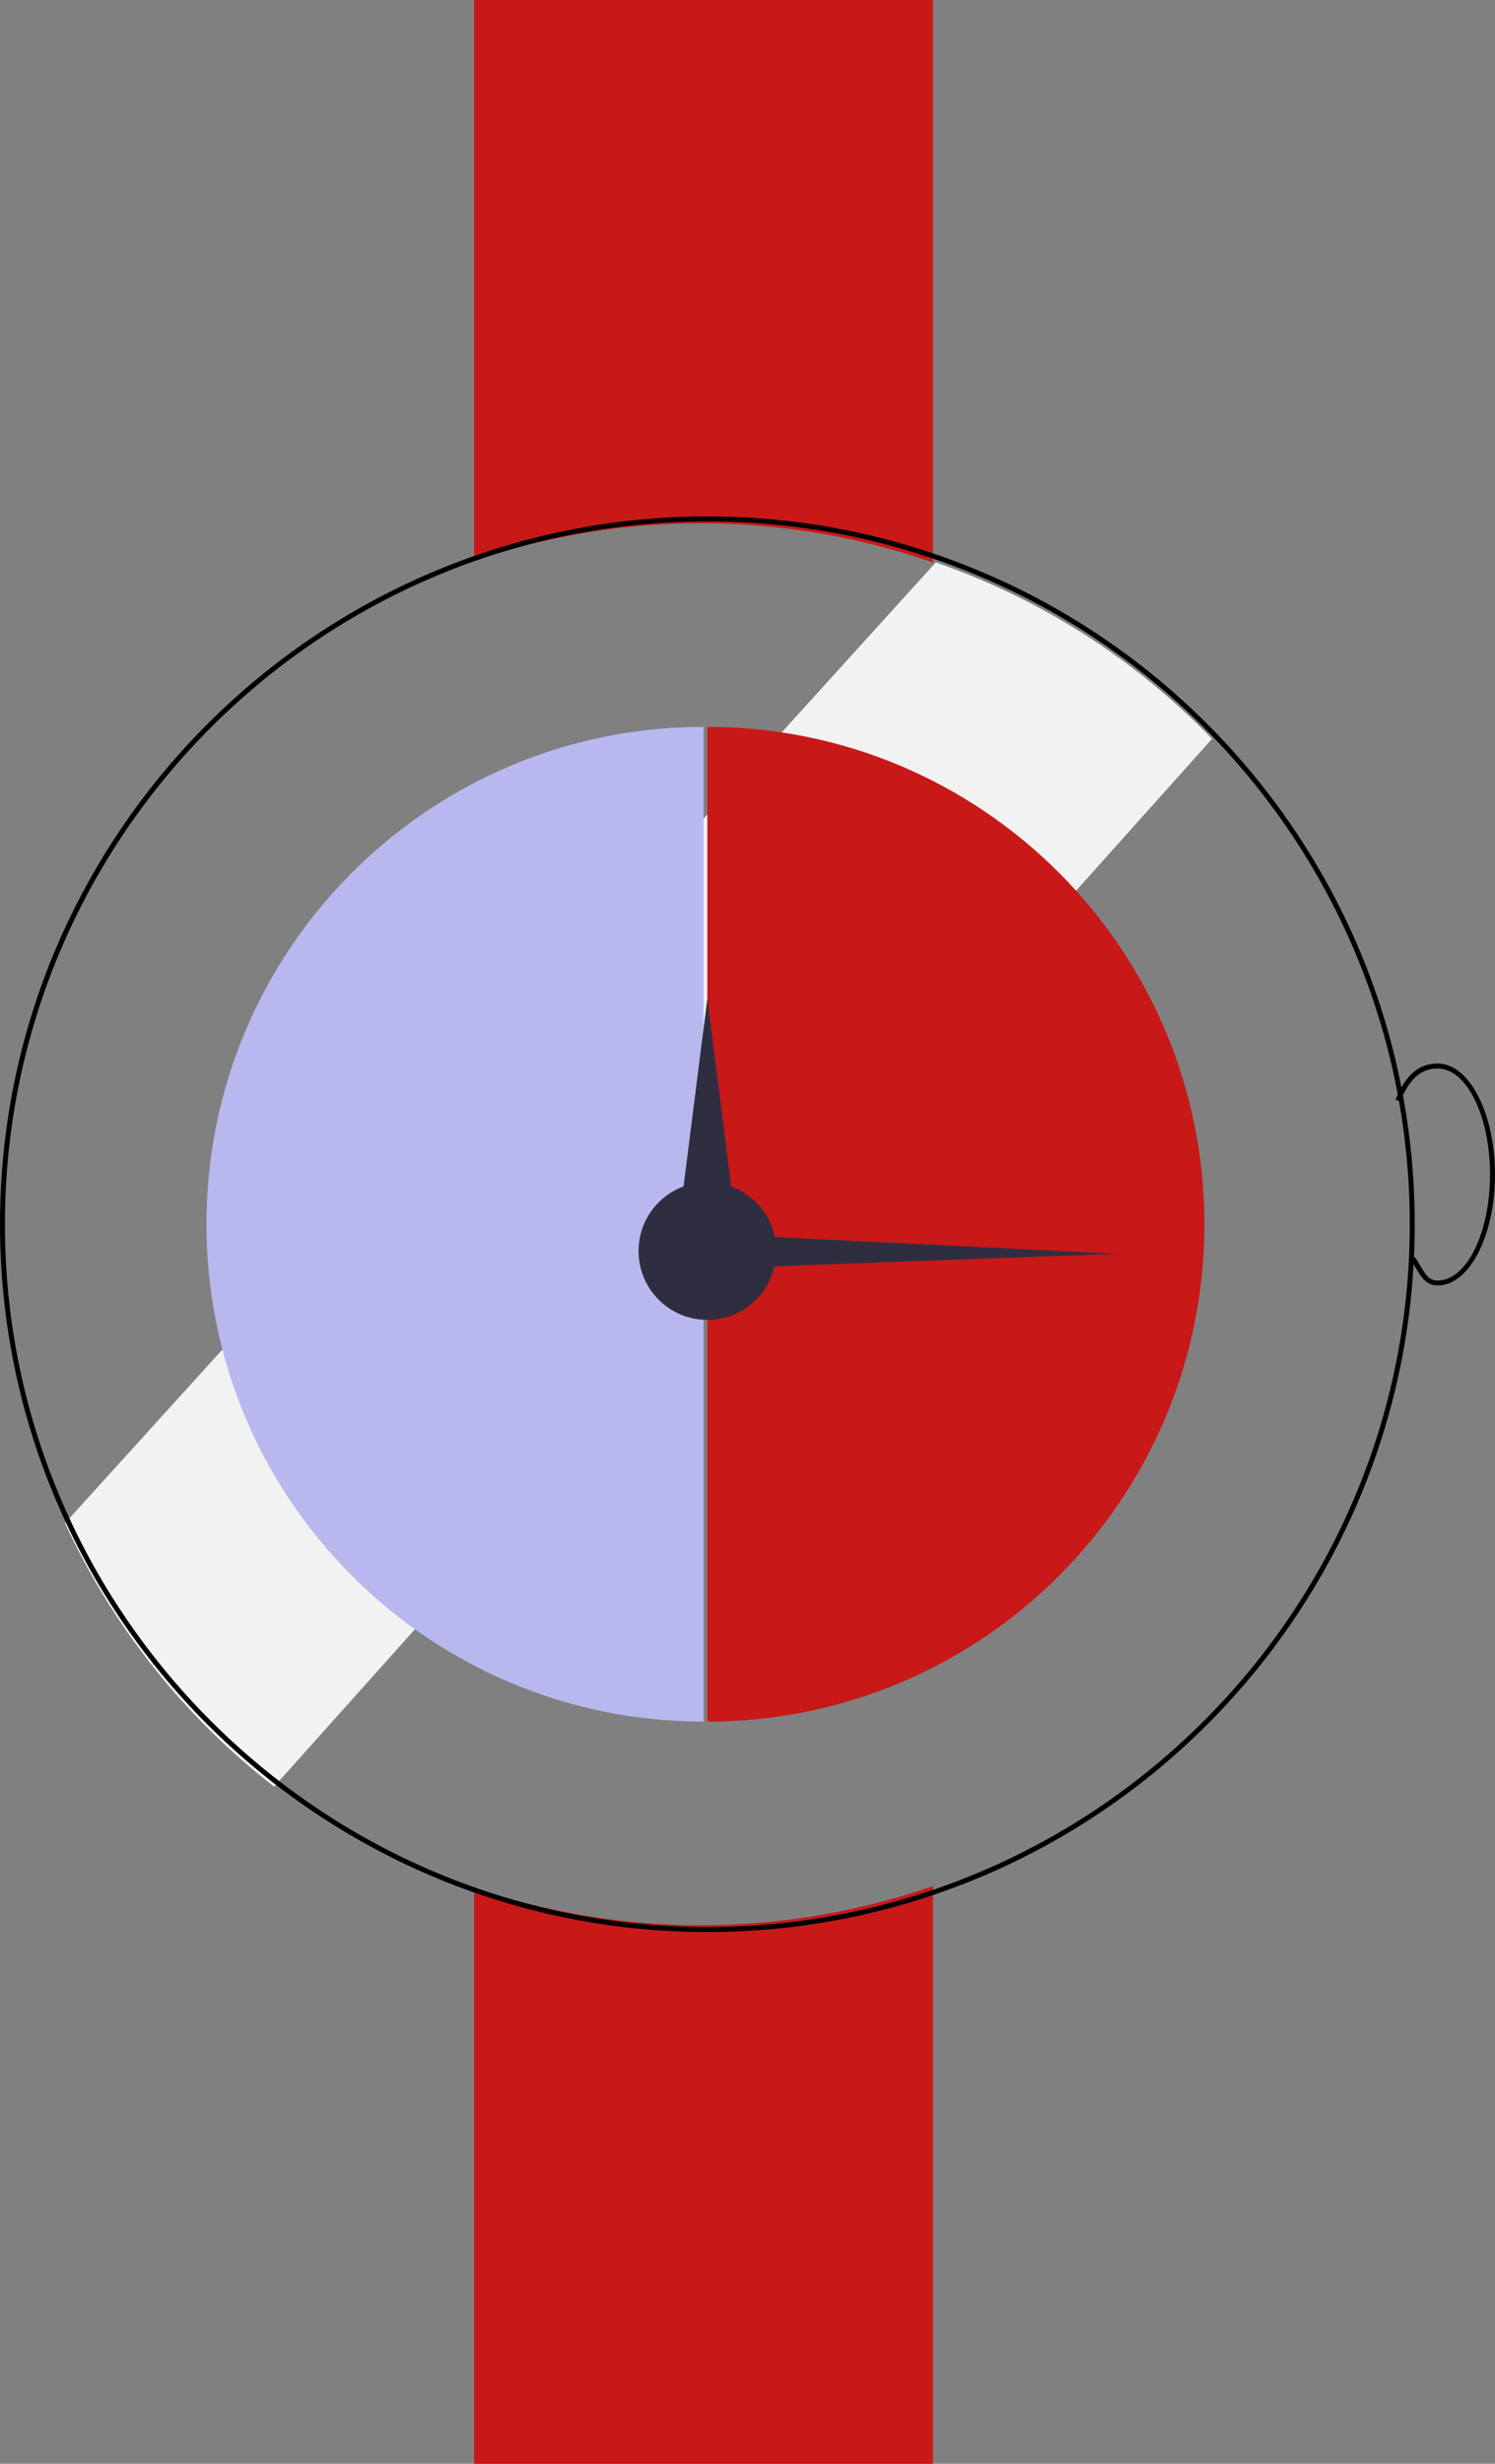 <?xml version="1.0" encoding="UTF-8"?>
<svg width="391px" height="644px" viewBox="0 0 391 644" version="1.1" xmlns="http://www.w3.org/2000/svg" xmlns:xlink="http://www.w3.org/1999/xlink">
    <rect x="0" y="0" width="391" height="644" fill="#808080" stroke="none"/>
    <title>Group</title>
    <g id="!--OnePager-RWD" stroke="none" stroke-width="1" fill="none" fill-rule="evenodd">
        <g id="Artboard" transform="translate(-1139, -774)" fill-rule="nonzero">
            <g id="Group" transform="translate(1139, 774)">
                <path d="M244.744,147 L17,398.133 C29.428,425.151 48.185,448.774 71.68,467 L317,193.115 C296.87,172.279 272.116,156.481 244.744,147 L244.744,147 Z" id="Path" fill="#F2F2F2"></path>
                <path d="M244,147 L244,0 L124,0 L124,146.545 C162.943,133.382 205.158,133.541 244,147 Z" id="Path" fill="#C81818"></path>
                <path d="M124,493.455 L124,644 L244,644 L244,493 C205.158,506.47 162.943,506.63 124,493.455 L124,493.455 Z" id="Path" fill="#C81818"></path>
                <path d="M185,505 C82.991,505 0,422.009 0,320 C0,217.991 82.991,135 185,135 C287.009,135 370,217.991 370,320 C370,422.009 287.009,505 185,505 Z M185,136.289 C83.702,136.289 1.289,218.701 1.289,320 C1.289,421.298 83.702,503.711 185,503.711 C286.298,503.711 368.711,421.298 368.711,320 C368.711,218.701 286.298,136.289 185,136.289 Z" id="Shape" fill="#000000"></path>
                <path d="M54,320 C54,391.797 112.203,450 184,450 L184,190 C112.203,190 54,248.203 54,320 L54,320 Z" id="Path" fill="#B8B8EE"></path>
                <path d="M185,190 L185,450 C256.797,450 315,391.797 315,320 C315,248.203 256.797,190 185,190 L185,190 Z" id="Path" fill="#C81818"></path>
                <circle id="Oval" fill="#2F2E41" cx="185" cy="327" r="18"></circle>
                <polygon id="Path" fill="#2F2E41" points="185 261 189.5 296.5 194 332 185 332 176 332 180.5 296.5"></polygon>
                <polygon id="Path" fill="#2F2E41" points="292 327.72 233.499 329.861 175 332 175.032 327.001 175.064 322 233.531 324.86"></polygon>
                <path d="M376.023,336 C373.007,336 371.79,333.95 370.249,331.354 C369.863,330.706 369.446,330.003 368.963,329.26 L370.059,328.562 C370.553,329.321 370.979,330.039 371.372,330.701 C372.907,333.287 373.753,334.711 376.023,334.711 C383.564,334.711 389.698,322.28 389.698,307 C389.698,291.72 383.564,279.289 376.023,279.289 C371.669,279.289 368.643,281.947 366.208,287.908 L365,287.425 C367.662,280.907 371.062,278 376.023,278 C384.281,278 391,291.009 391,307 C391,322.991 384.281,336 376.023,336 Z" id="Path" fill="#000000"></path>
            </g>
        </g>
    </g>
</svg>